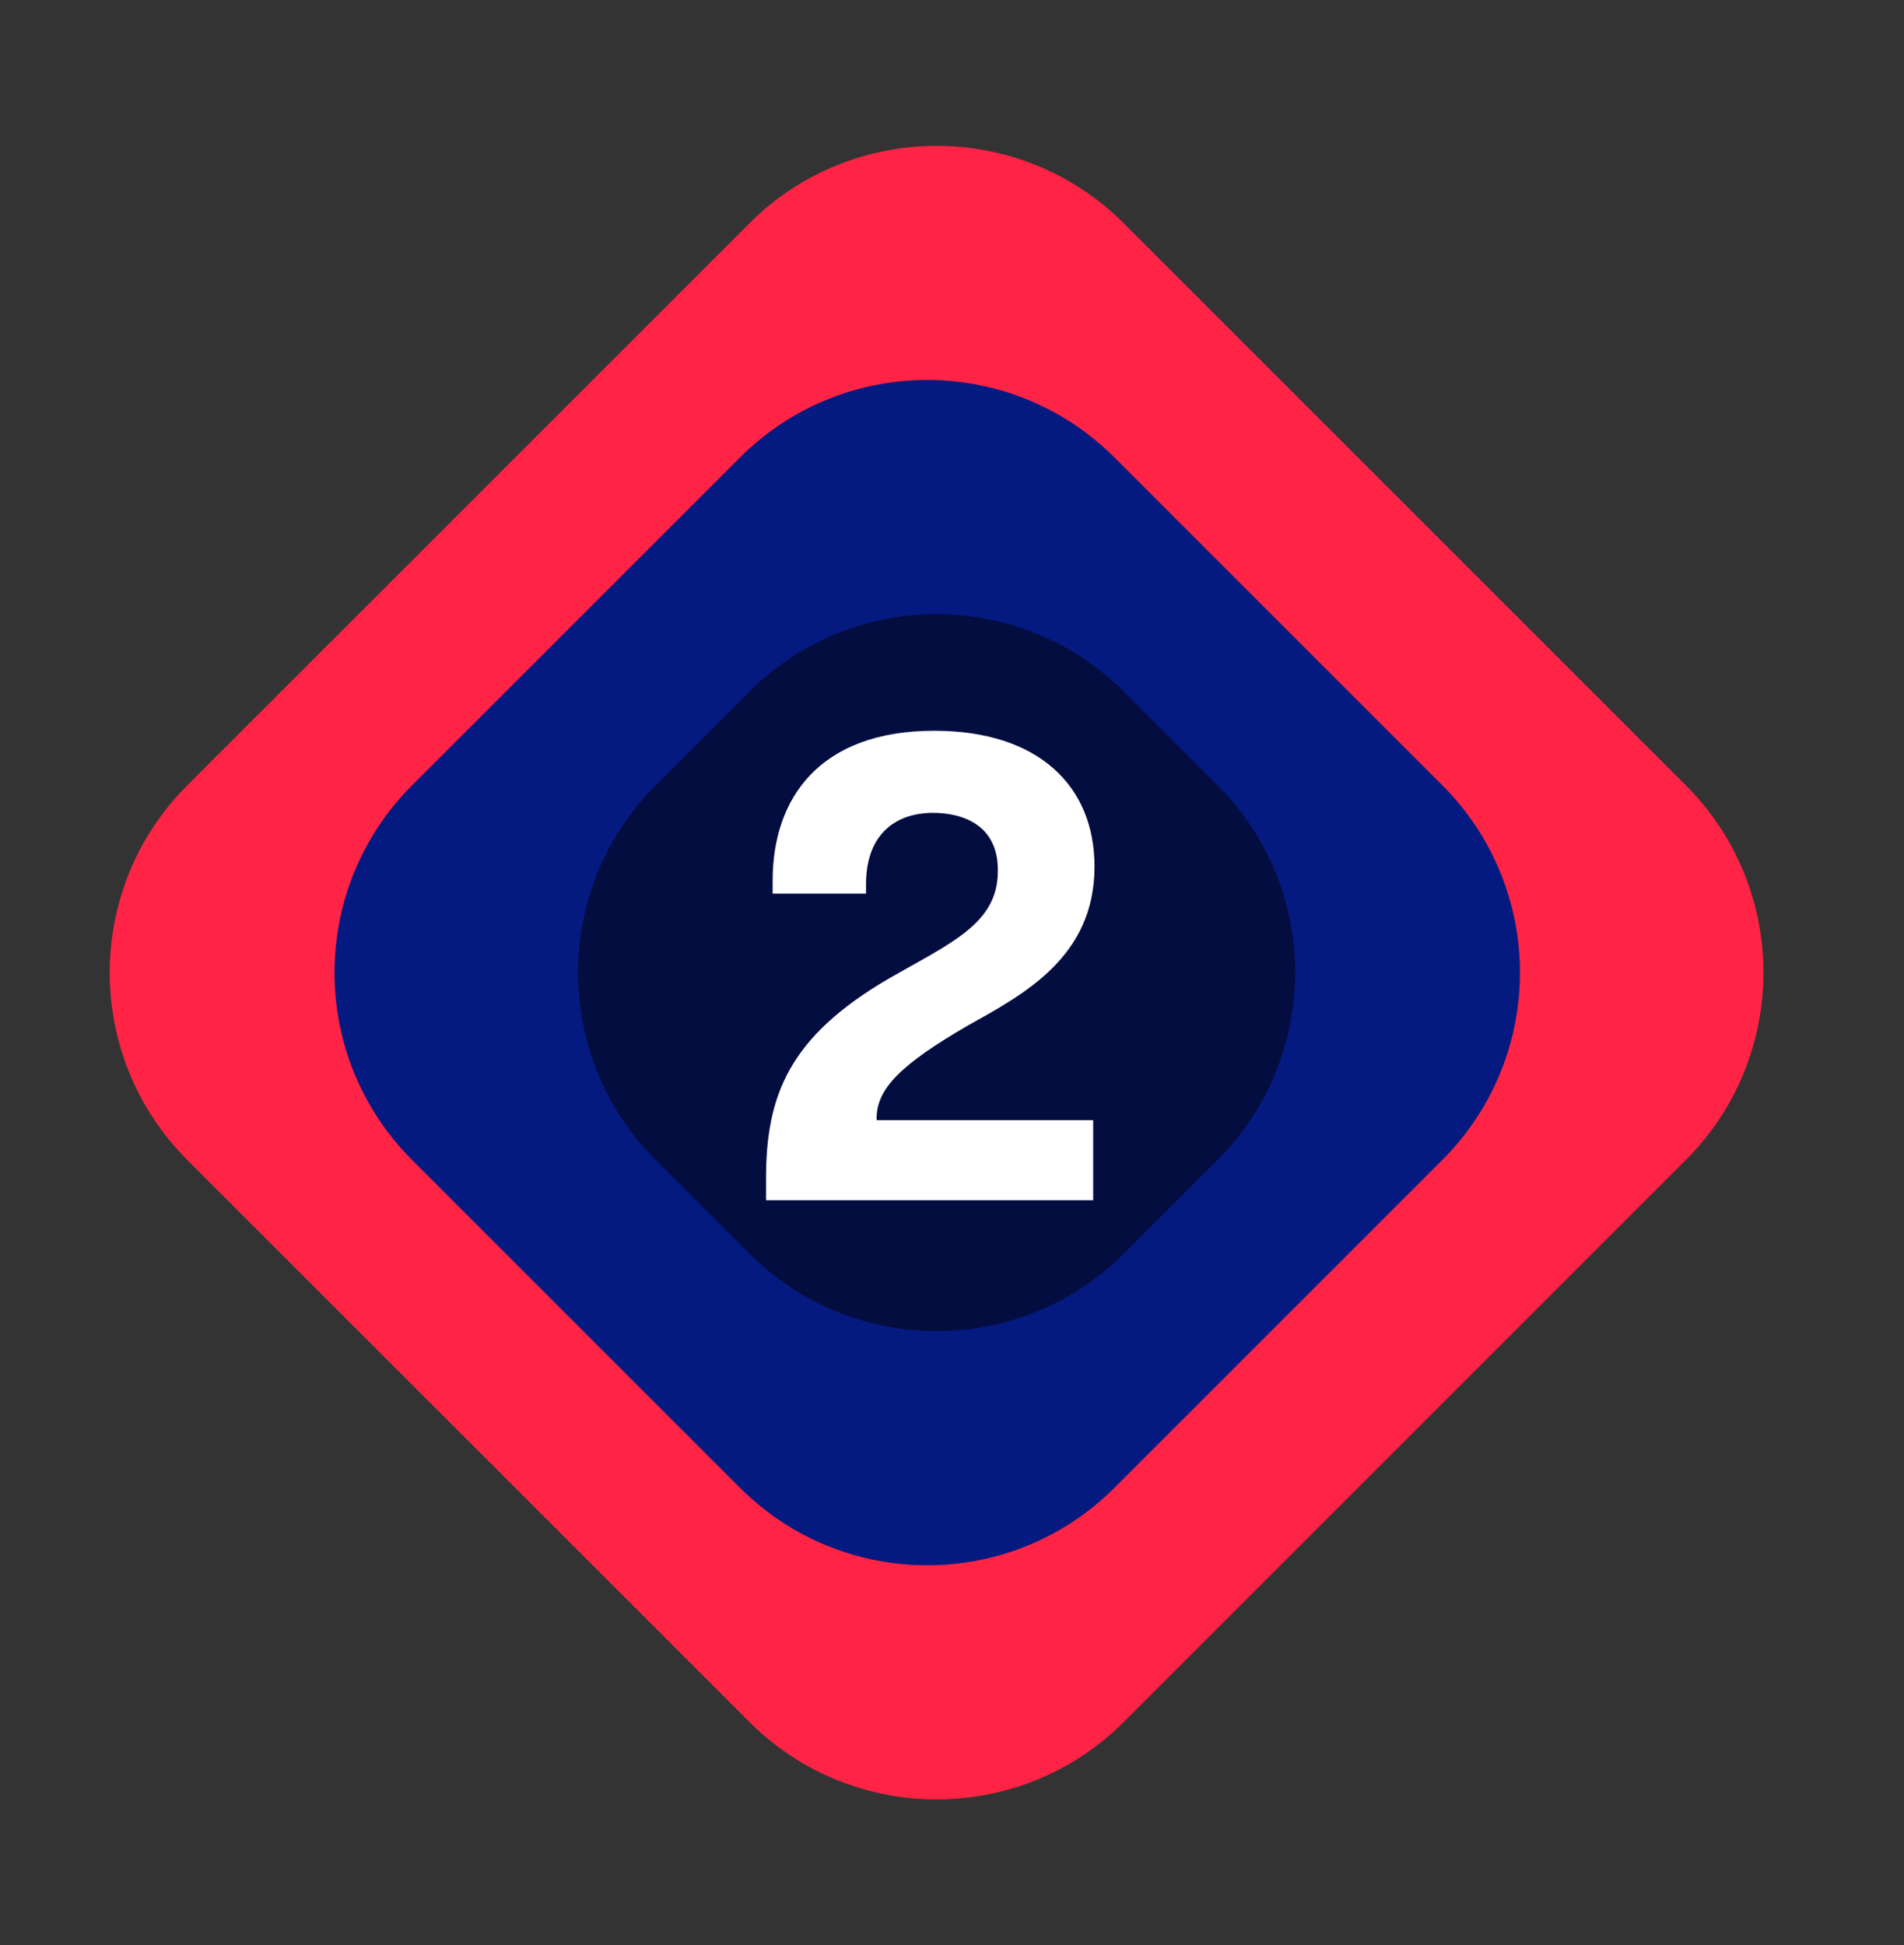 <svg width="46" height="47" viewBox="0 0 46 47" fill="none" xmlns="http://www.w3.org/2000/svg">
<rect x="0" y="0" width="46" height="47" fill="#333333" stroke="none"/>
<path d="M4.525 28.026C2.026 25.526 2.026 21.474 4.525 18.974L18.102 5.398C20.601 2.899 24.654 2.899 27.153 5.398L40.729 18.974C43.229 21.474 43.229 25.526 40.729 28.026L27.153 41.602C24.654 44.101 20.601 44.101 18.102 41.602L4.525 28.026Z" fill="#FF2445"/>
<path d="M9.956 28.026C7.457 25.526 7.457 21.474 9.956 18.974L17.876 11.055C20.375 8.556 24.427 8.556 26.927 11.055L34.846 18.974C37.346 21.474 37.346 25.526 34.846 28.026L26.927 35.945C24.427 38.444 20.375 38.444 17.876 35.945L9.956 28.026Z" fill="#051A80"/>
<path d="M15.839 28.026C13.34 25.526 13.34 21.474 15.839 18.974L18.102 16.712C20.601 14.212 24.654 14.212 27.153 16.712L29.416 18.974C31.915 21.474 31.915 25.526 29.416 28.026L27.153 30.288C24.654 32.788 20.601 32.788 18.102 30.288L15.839 28.026Z" fill="#030D40"/>
<path d="M18.507 28.472V29H26.411V27.064H21.179V27.016C21.179 26.296 21.787 25.704 23.387 24.776C24.731 24.024 26.443 23.128 26.443 20.936C26.443 19 25.099 17.656 22.571 17.656C19.803 17.656 18.667 19.288 18.667 21.272V21.592H20.923V21.368C20.923 20.104 21.691 19.64 22.539 19.64C23.275 19.64 24.139 19.944 24.107 21.08C24.091 22.328 22.955 22.792 21.451 23.656C19.083 25.048 18.507 26.44 18.507 28.472Z" fill="white"/>
</svg>

